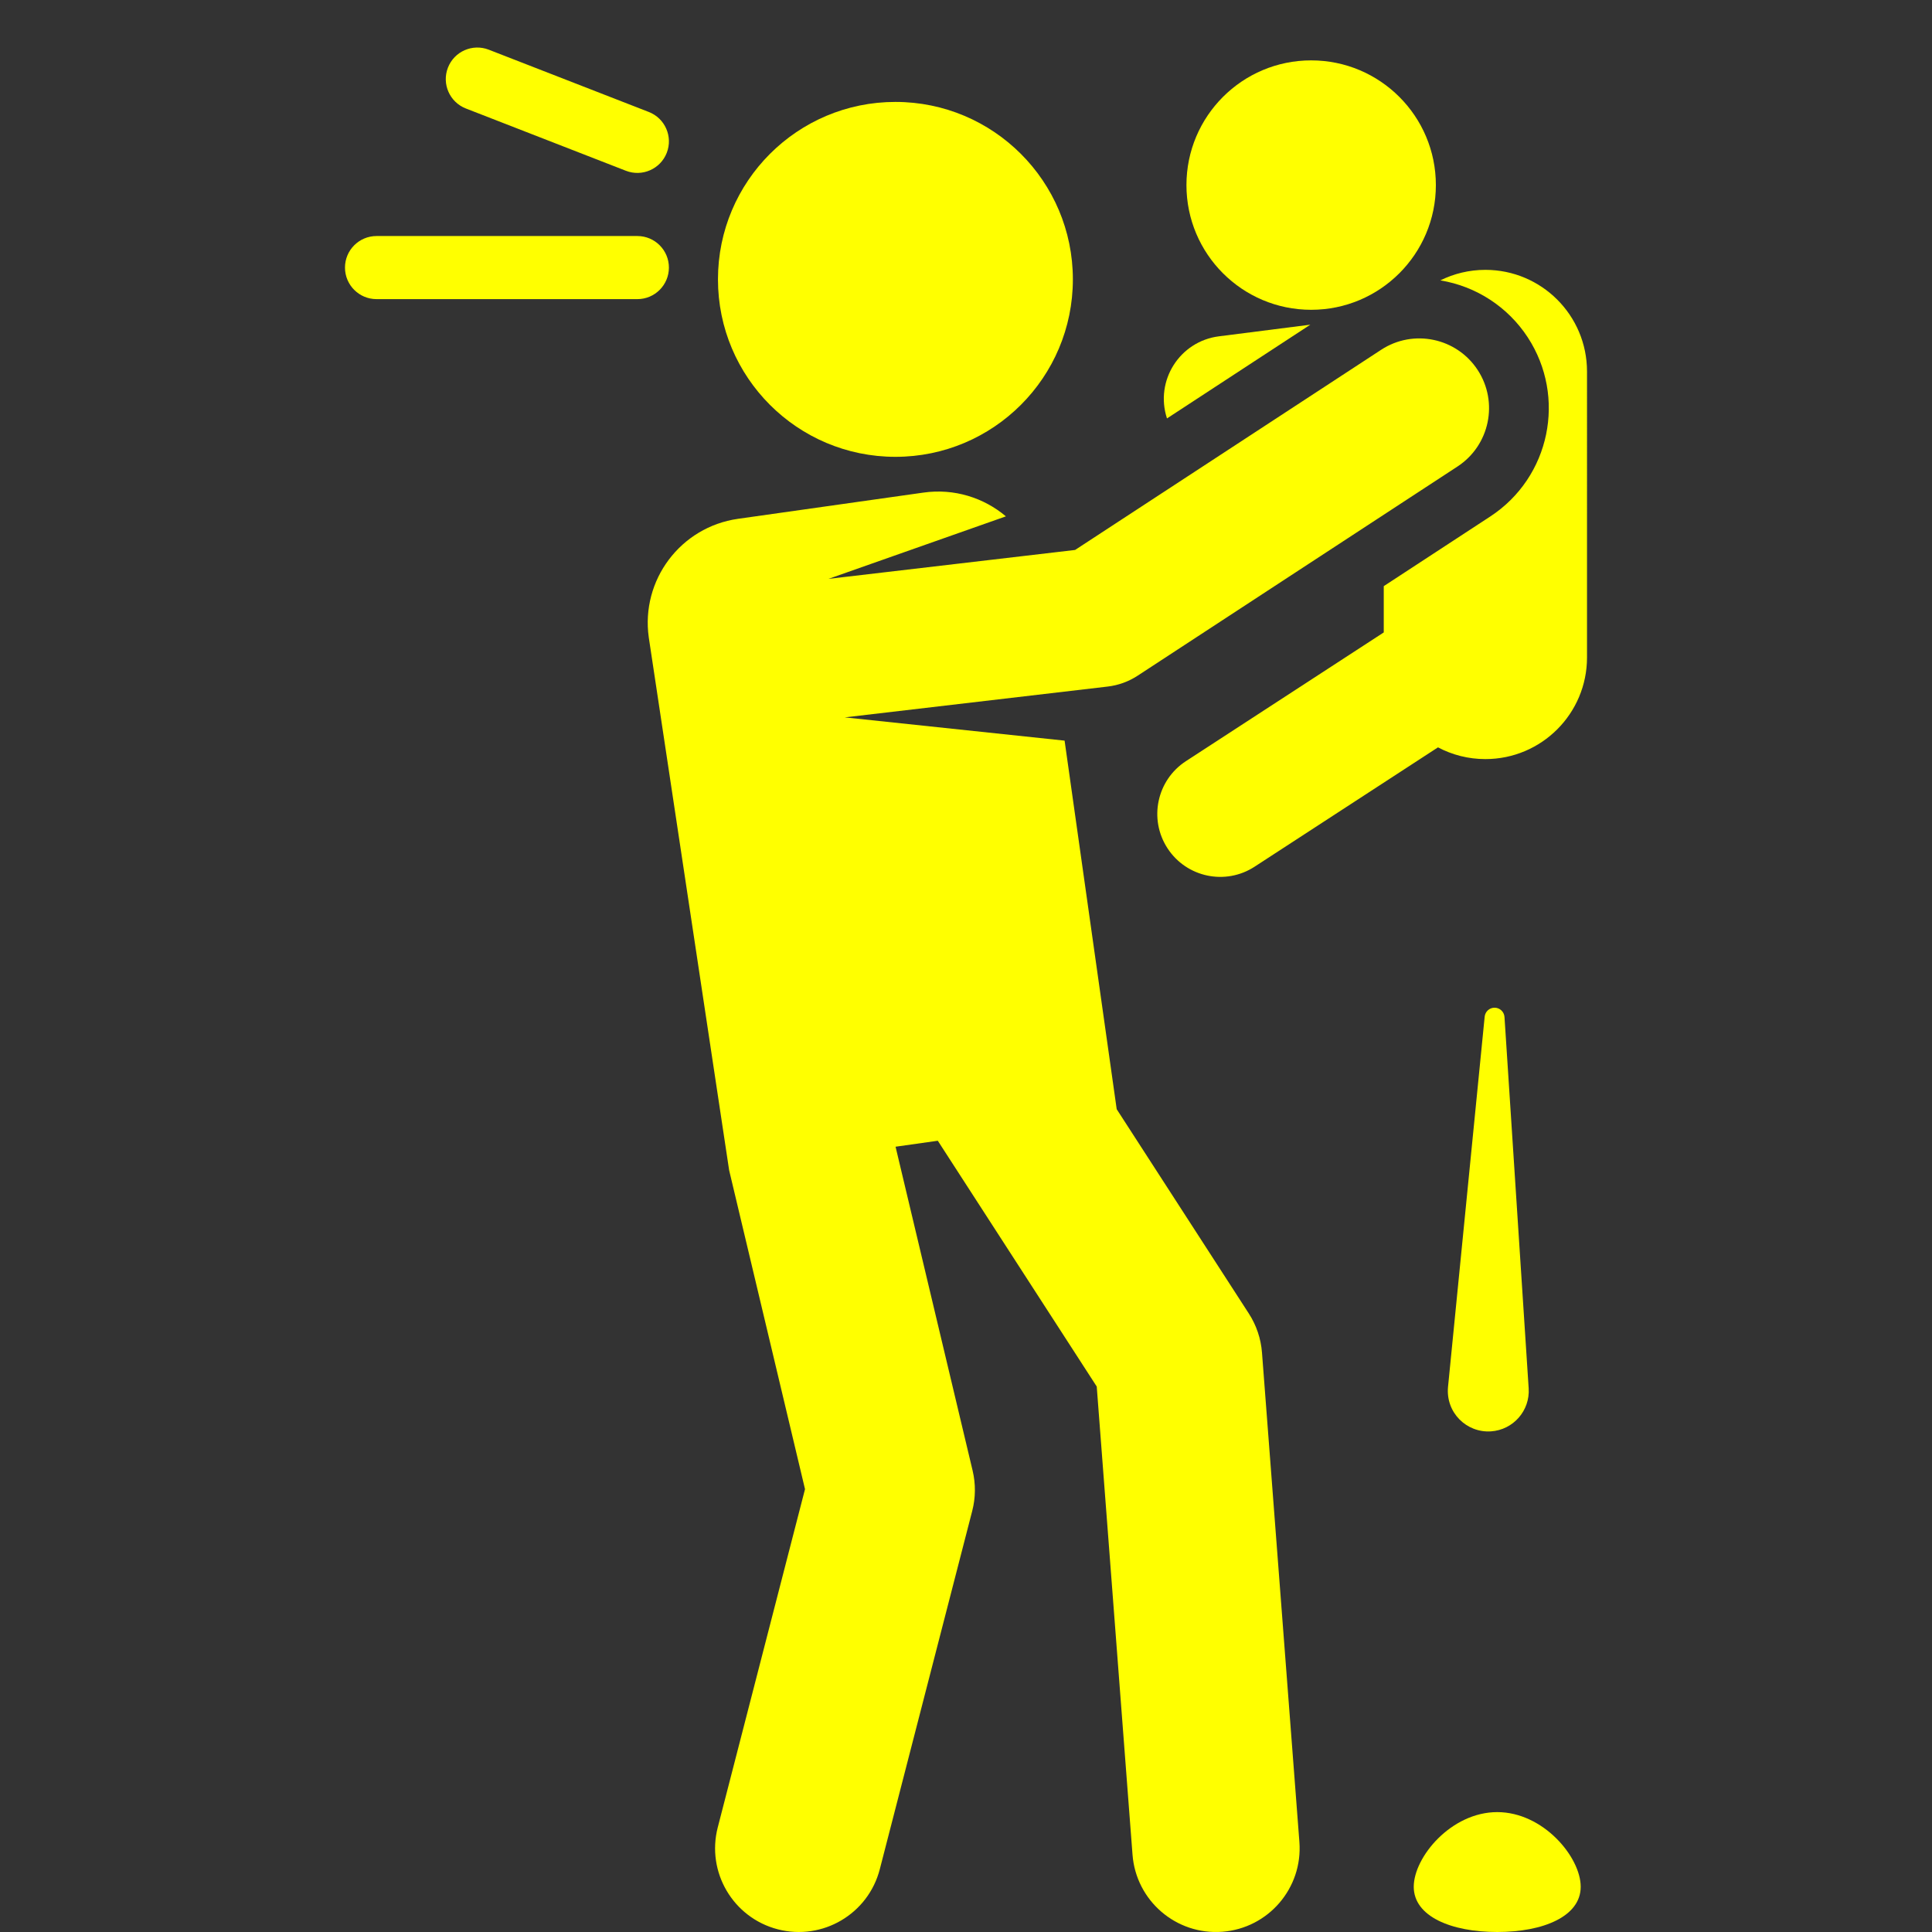 <?xml version="1.0" encoding="iso-8859-1"?>
<!-- Uploaded to: SVG Repo, www.svgrepo.com, Generator: SVG Repo Mixer Tools -->
<svg fill="yellow" height="800px" width="800px" version="1.1" id="Layer_1" xmlns="http://www.w3.org/2000/svg" xmlns:xlink="http://www.w3.org/1999/xlink"
	 viewBox="0 0 512 512" xml:space="preserve">
<rect x="0" y="0" width="512" height="512" fill="#333333" stroke="none"/>
<g>
	<g>
		<path d="M420.574,98.447c0-14.874-12.058-26.933-26.932-26.933c-4.288,0-8.338,1.007-11.937,2.789
			c9.507,1.567,17.893,7.04,23.149,15.076c10.325,15.788,5.987,37.092-9.938,47.507l-28.207,18.447V167.6l-52.427,34.115
			c-7.724,5.026-9.91,15.36-4.884,23.084c5.027,7.725,15.362,9.909,23.084,4.884l48.6-31.625c3.751,1.982,8.024,3.109,12.561,3.109
			c14.874,0,26.933-12.058,26.933-26.932V98.447H420.574z"/>
	</g>
</g>
<g>
	<g>
		<circle cx="347.47" cy="49.05" r="33.05"/>
	</g>
</g>
<g>
	<g>
		<path d="M323.007,89.131c-10.337,1.317-17.024,11.732-13.744,21.756l37.987-24.843L323.007,89.131z"/>
	</g>
</g>
<g>
	<g>
		<circle cx="237.295" cy="74.037" r="47.027"/>
	</g>
</g>
<g>
	<g>
		<path d="M391.597,98.05c-5.585-8.541-17.038-10.938-25.58-5.351l-81.109,53.046l-65.338,7.659l47.008-16.565
			c-5.844-4.933-13.681-7.453-21.85-6.298l-49.138,6.948c-15.218,2.152-25.81,16.232-23.658,31.45l21.296,141.189l20.106,84.514
			l-23.125,89.639c-3.059,11.859,4.075,23.953,15.933,27.012c11.866,3.059,23.955-4.081,27.012-15.933l24.498-94.963
			c0.902-3.496,0.936-7.16,0.1-10.671l-20.421-85.834l11.193-1.582l42.121,65.138l9.484,124.068
			c0.93,12.157,11.525,21.352,23.802,20.421c12.212-0.933,21.354-11.59,20.421-23.802l-9.914-129.688
			c-0.282-3.688-1.482-7.247-3.49-10.351l-35.012-54.143l-13.81-97.676l-58.254-6.164l69.659-8.165
			c2.843-0.333,5.569-1.322,7.963-2.889l84.751-55.427C394.788,118.044,397.184,106.591,391.597,98.05z"/>
	</g>
</g>
<g>
	<g>
		<path d="M168.907,62.55H99.786c-4.618,0-8.361,3.744-8.361,8.361c0,4.618,3.744,8.361,8.361,8.361h69.121
			c4.618,0,8.361-3.744,8.361-8.361C177.268,66.293,173.525,62.55,168.907,62.55z"/>
	</g>
</g>
<g>
	<g>
		<path d="M171.939,29.674l-42.409-16.505c-4.302-1.674-9.151,0.456-10.824,4.759c-1.676,4.303,0.456,9.15,4.759,10.824
			l42.409,16.505c4.298,1.673,9.148-0.452,10.824-4.759C178.373,36.195,176.243,31.348,171.939,29.674z"/>
	</g>
</g>
<g>
	<g>
		<path d="M405.113,367.928l-6.407-98.412c-0.089-1.369-1.214-2.44-2.585-2.464s-2.532,1.01-2.667,2.376l-9.716,98.14
			c-0.624,6.781,4.91,12.18,11.369,11.759C401.019,378.943,405.498,373.839,405.113,367.928z"/>
	</g>
</g>
<g>
	<g>
		<path d="M396.781,480.228c-12.219,0-22.123,11.938-22.123,19.787c0,7.851,9.905,11.985,22.123,11.985
			c12.218,0,22.123-4.134,22.123-11.985C418.905,492.166,409,480.228,396.781,480.228z"/>
	</g>
</g>
</svg>